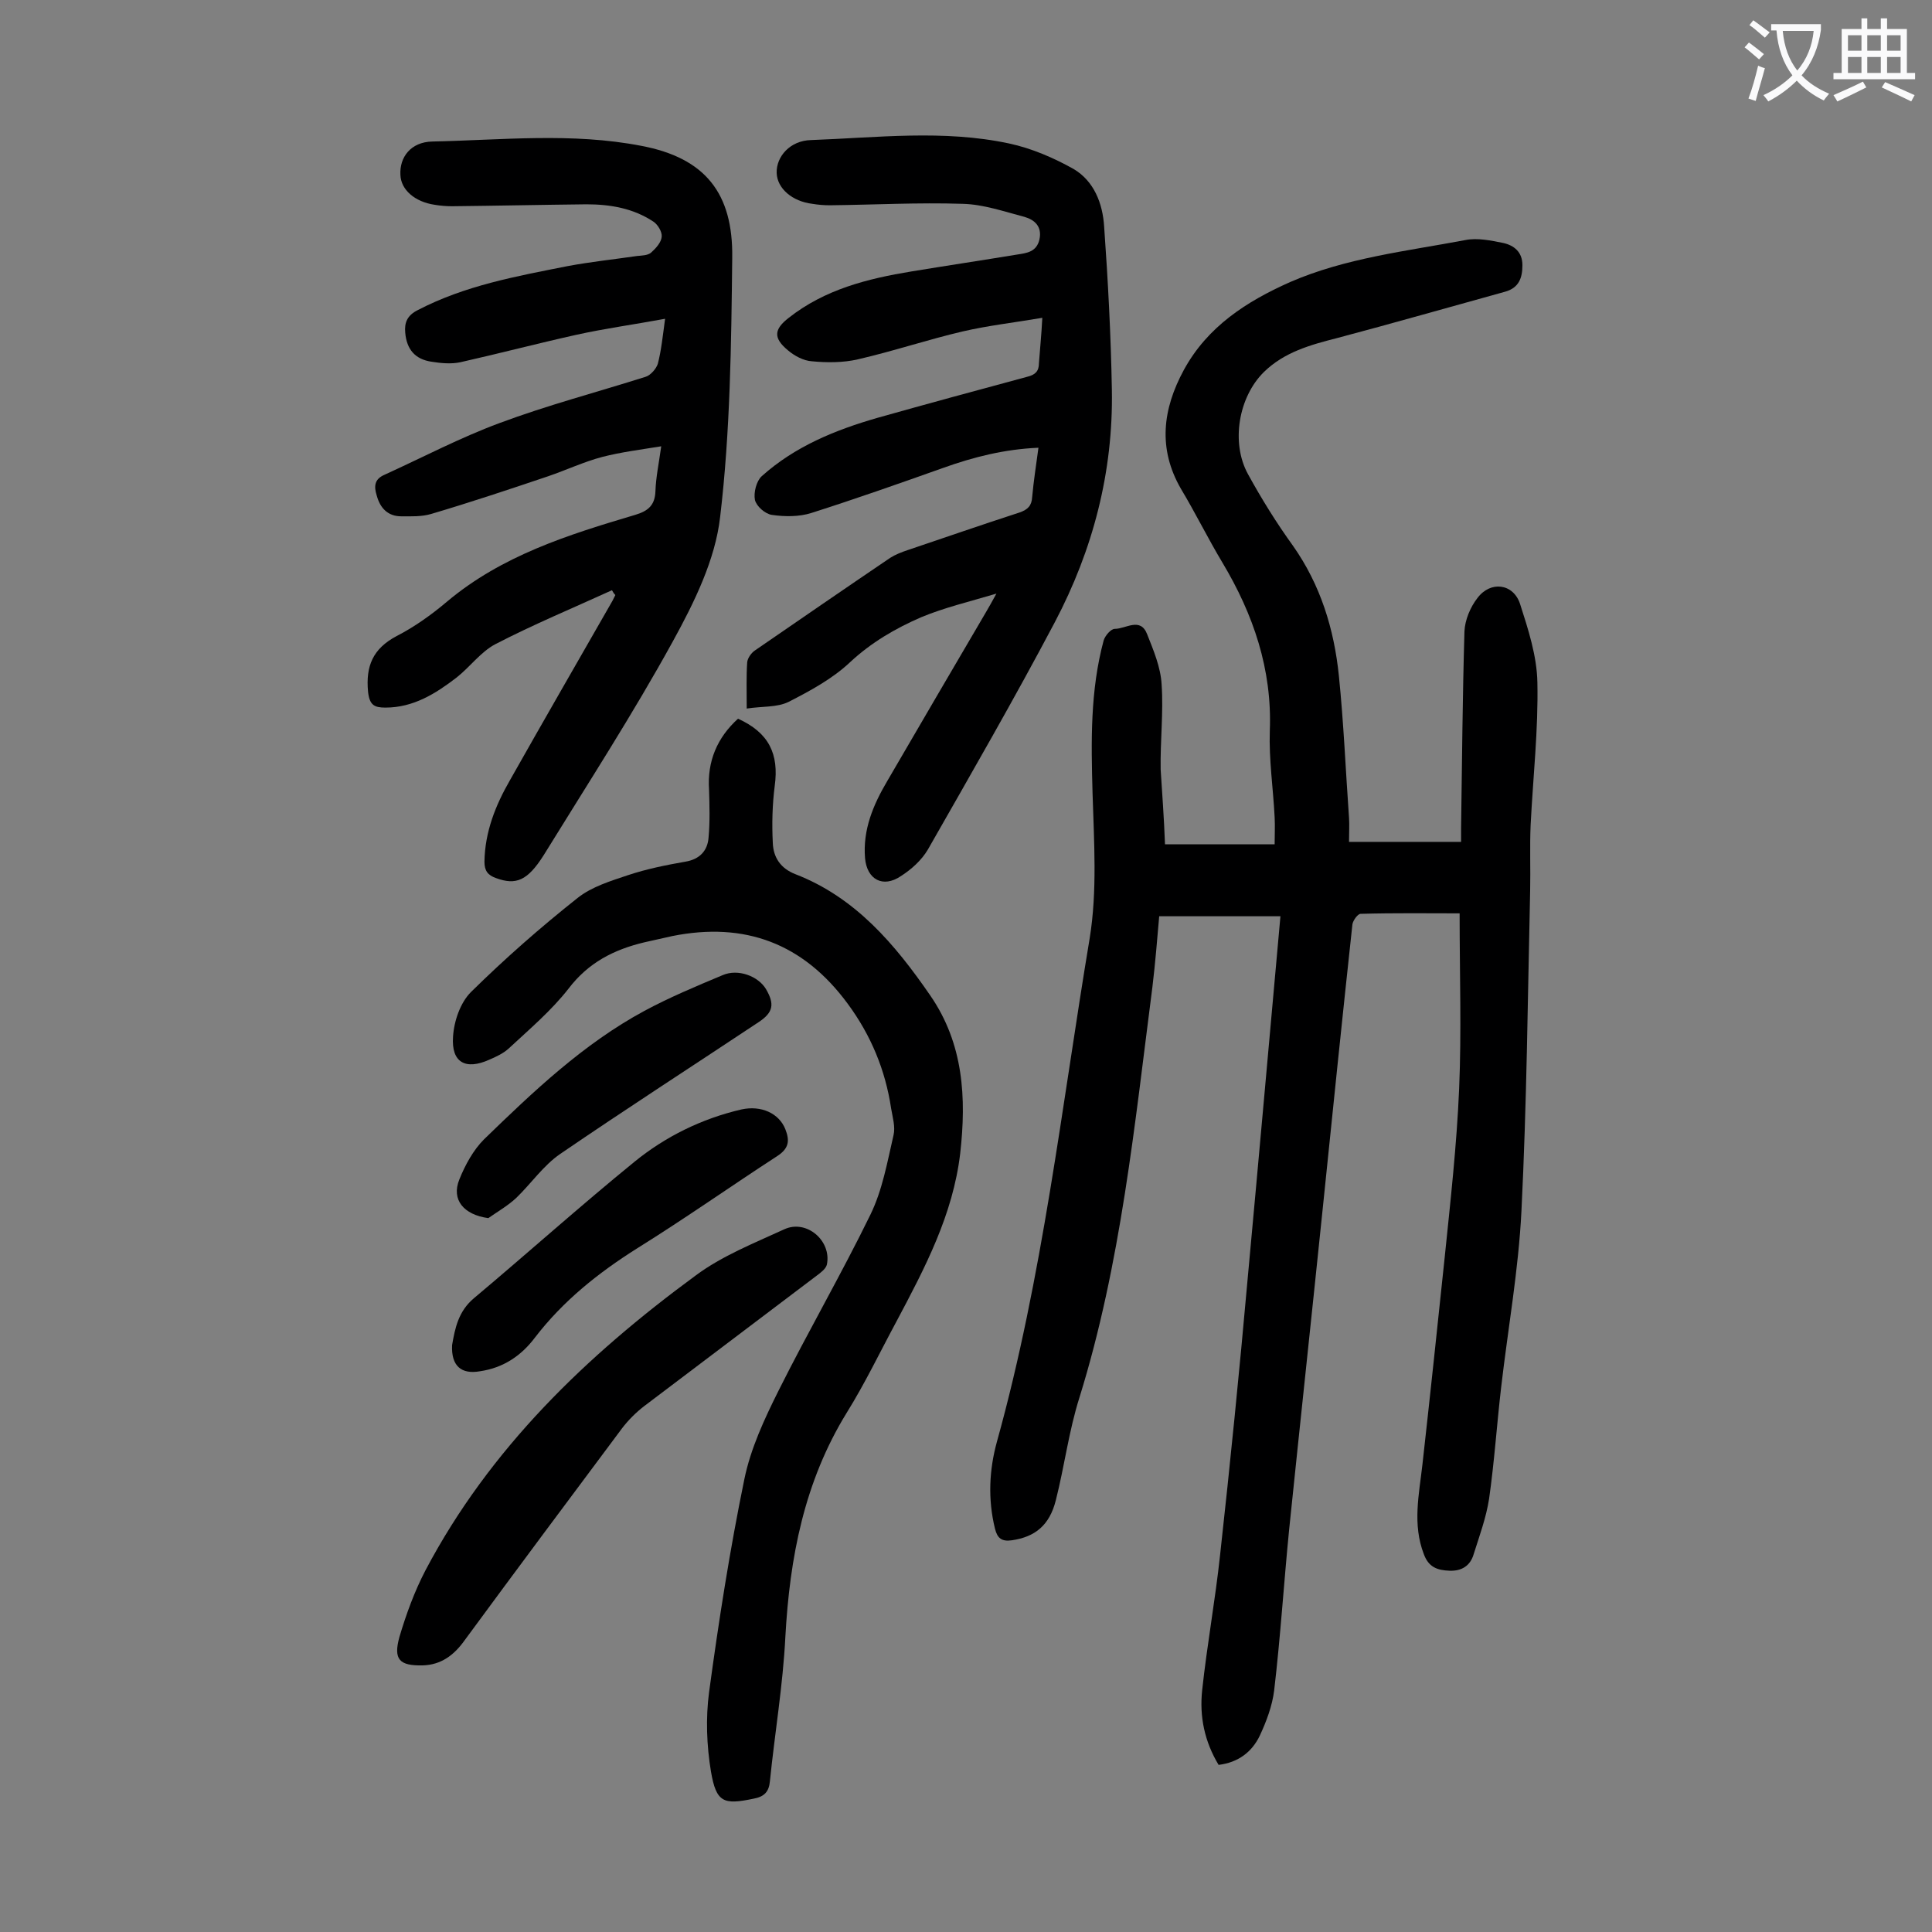 <svg enable-background="new 0 0 400 400" viewBox="0 0 400 400" xmlns="http://www.w3.org/2000/svg"><rect x="0" y="0" width="400" height="400" fill="#808080" stroke="none"/><g fill="#000001"><path d="m241.2 174.8h22.7c0-1.9.1-3.8 0-5.6-.3-6-1.2-11.9-1-17.9.5-12.7-3.4-24.1-9.8-34.8-3-5-5.6-10.3-8.6-15.3-4.8-8.3-3.8-16.5.6-24.6 4.9-9 13-14.2 22-18.2 11.5-5 24.1-6.4 36.3-8.7 2.5-.5 5.3.1 7.8.6 2.3.5 4 1.9 4 4.6 0 2.6-.7 4.7-3.6 5.5-11.6 3.2-23.1 6.5-34.8 9.6-5.5 1.4-10.9 2.9-15.1 7-5.3 5.2-6.9 14.7-3.3 21.2 2.8 5.1 5.9 10.1 9.3 14.8 5.7 8.1 8.5 17.2 9.5 26.9 1 9.8 1.4 19.6 2.1 29.4.1 1.5 0 3 0 5h23.2c0-.7 0-1.8 0-2.8.2-13.6.3-27.2.7-40.8.1-2.3 1.2-5 2.7-6.9 2.7-3.6 7.4-3 8.8 1.2 1.7 5.3 3.5 10.8 3.6 16.3.2 9.8-.9 19.6-1.4 29.5-.2 4.5 0 9.1-.1 13.6-.5 22.1-.7 44.2-1.8 66.3-.6 12.2-2.8 24.4-4.2 36.5-.9 7.7-1.4 15.4-2.5 23.1-.6 3.9-2 7.7-3.2 11.5-.7 2.4-2.5 3.5-5 3.4s-4.3-.7-5.3-3.4c-2.4-6.2-1-12.4-.3-18.6 1.6-14.3 3.1-28.5 4.6-42.8 1.2-11.7 2.5-23.3 3-35 .5-11.8.1-23.6.1-36.3-6.4 0-13.5-.1-20.5.1-.6 0-1.6 1.4-1.7 2.2-2.1 19.4-4.1 38.9-6.1 58.4-2.3 22.3-4.7 44.6-7 66.9-1.1 11.1-1.8 22.3-3.1 33.3-.4 3.2-1.6 6.4-3 9.4-1.6 3.3-4.4 5.5-8.5 6-2.9-4.8-4-10-3.4-15.5 1-9.3 2.7-18.6 3.7-27.9 2.1-19 4-38 5.7-57.1 2.3-24.9 4.5-49.7 6.8-75.2-8.4 0-16.5 0-25.1 0-.4 4.6-.8 9.6-1.4 14.6-3.7 28.6-6.5 57.3-15.1 85-2.2 6.9-3.1 14.2-4.9 21.3-1.3 5.2-4.3 7.6-9.1 8.3-2.1.3-3-.4-3.5-2.4-1.5-6.1-1.2-12.2.4-18 9.5-34.2 13.4-69.4 19.2-104.2 1.6-9.8.9-20.1.6-30.1-.3-10.7-.5-21.2 2.3-31.6.3-1 1.5-2.4 2.3-2.4 2.3 0 5.3-2.5 6.7 1.1 1.3 3.3 2.8 6.8 3 10.4.4 5.8-.3 11.7-.2 17.6.3 4.8.7 10 .9 15.5z"/><path d="m215.8 65.8c-5.9 1-11.2 1.6-16.4 2.8-7.3 1.7-14.4 4.1-21.8 5.8-3 .7-6.4.7-9.5.4-1.7-.1-3.6-1.1-5-2.3-3-2.5-2.9-4.3.2-6.7 7.5-5.9 16.3-8.1 25.4-9.6 7.3-1.2 14.6-2.3 21.9-3.5 1.9-.3 4-.5 4.6-3.1.6-2.7-1-4.1-3.1-4.7-4.2-1.1-8.5-2.6-12.8-2.7-9.2-.3-18.3.2-27.5.3-1.2 0-2.4-.1-3.6-.3-4.2-.5-7.3-3.2-7.4-6.4-.1-3.4 2.8-6.7 7.1-6.8 13.7-.5 27.4-2.2 41 .7 4.7 1 9.3 3 13.4 5.3 4.2 2.5 6 7.1 6.3 11.9.8 11.2 1.4 22.5 1.6 33.8.3 17-3.9 33.1-11.8 48.1-8.4 15.9-17.4 31.5-26.3 47.1-1.3 2.2-3.4 4.1-5.6 5.5-3.7 2.5-7 .7-7.4-3.7-.5-5.9 1.7-11.1 4.6-16 6.8-11.7 13.6-23.3 20.4-34.9.6-1 1.2-2.1 2.2-3.9-5.7 1.7-10.8 2.9-15.6 4.9-5.3 2.3-10.3 5.2-14.7 9.3-3.6 3.4-8.2 5.9-12.7 8.2-2.4 1.2-5.5.9-8.7 1.4 0-3.7-.1-6.7.1-9.6.1-.9.9-2 1.7-2.5 9.3-6.4 18.6-12.8 27.9-19.1 1.1-.7 2.4-1.2 3.6-1.6 7.7-2.6 15.5-5.3 23.2-7.8 1.7-.6 2.5-1.4 2.6-3.2.3-3.3.8-6.5 1.3-10.2-7 .3-13.4 1.9-19.8 4.2-9 3.2-18.1 6.4-27.2 9.3-2.5.8-5.5.8-8.2.4-1.4-.2-3.2-1.8-3.5-3.1-.3-1.5.3-3.9 1.4-4.9 6.9-6.2 15.3-9.6 24-12.1 10.3-2.9 20.6-5.7 31-8.5 1.6-.4 2.4-1.1 2.4-2.8.2-2.8.5-5.6.7-9.4z"/><path d="m126.7 122.2c-8.1 3.7-16.3 7.1-24.2 11.2-3 1.6-5.2 4.7-8 6.9-4.3 3.3-8.9 6.2-14.7 6.2-2.3 0-3.3-.5-3.6-3.3-.5-5.3 1-8.9 5.9-11.5 3.7-1.9 7.2-4.4 10.4-7.1 11.4-9.6 25.2-13.9 39-18 2.7-.8 4.1-2 4.2-4.9s.7-5.7 1.2-9.3c-4.3.7-8.3 1.2-12.2 2.2-3.8 1-7.4 2.7-11.2 4-8 2.7-16.1 5.4-24.2 7.8-2 .6-4.2.5-6.2.5-2.8 0-4.4-1.7-5.1-4.3-.6-1.9-.5-3.4 1.6-4.3 7.9-3.6 15.7-7.7 23.8-10.7 9.9-3.7 20.2-6.4 30.3-9.6 1-.3 2.2-1.7 2.5-2.7.7-2.7 1-5.6 1.5-9.3-6.5 1.2-12.4 2-18.3 3.3-8.1 1.8-16.1 3.9-24.1 5.7-1.9.4-4 .2-5.9-.1-3.5-.5-5.2-2.6-5.5-6-.2-2.1.4-3.6 2.6-4.7 9.8-5.1 20.4-7 31-9.1 4.8-.9 9.6-1.4 14.4-2.1 1-.1 2.2-.1 2.9-.7 1-.9 2.1-2.1 2.2-3.3.1-1-.8-2.5-1.7-3.1-4.2-2.8-9-3.6-13.9-3.6-9.3.1-18.5.3-27.8.4-1.2 0-2.4-.1-3.6-.3-4.1-.6-7-3.1-7.1-6.2-.2-3.6 2.1-6.8 6.6-6.9 14.4-.3 28.9-1.9 43.3.9 13.2 2.5 19 9.8 18.8 23.2-.2 17.9-.4 35.9-2.5 53.6-1 8.9-5.4 17.8-9.8 25.8-8.3 15.1-17.7 29.6-26.7 44.2-3.4 5.4-5.8 6.3-9.9 4.8-1.7-.6-2.4-1.5-2.4-3.4.1-6.2 2.3-11.7 5.3-16.9 7-12.4 14.1-24.7 21.2-37.1.2-.4.4-.8.6-1.2-.4-.4-.5-.7-.7-1z"/><path d="m152.8 148.8c6.4 2.9 8.5 7.3 7.6 13.9-.5 3.9-.6 7.9-.4 11.8.1 3 1.6 5.3 4.7 6.5 12.4 4.8 20.6 14.5 27.9 25.1 6.9 10 7.5 21.2 6.2 32.7-1.5 12.7-7.3 23.7-13.2 34.8-3.4 6.3-6.5 12.8-10.3 18.9-8.8 14.3-11.8 30-12.7 46.4-.5 10-2.2 20-3.2 29.9-.2 2.2-1.2 3.2-3.4 3.6-6.2 1.3-7.7.8-8.8-5.6-.9-5.4-1.1-11.1-.4-16.4 2-14.8 4.3-29.5 7.3-44.1 1.3-6.4 4.2-12.6 7.1-18.4 6.1-12.2 13-24.1 19-36.4 2.5-5.1 3.5-10.9 4.8-16.5.4-1.7-.2-3.7-.5-5.5-1.2-8-4.2-15.2-9-21.7-9.2-12.5-21.3-17-36.3-14-1.9.4-3.9.9-5.8 1.3-6.3 1.5-11.6 4.2-15.7 9.6-3.6 4.6-8.1 8.4-12.4 12.4-1.1 1-2.6 1.7-4 2.3-4.9 2.2-7.9.6-7.5-4.8.2-3.2 1.5-7 3.7-9.2 7-6.9 14.4-13.4 22.1-19.5 2.9-2.3 6.8-3.5 10.4-4.7 3.9-1.3 7.9-2.1 11.9-2.8 3-.5 4.6-2.3 4.8-5 .3-3.3.2-6.6.1-9.9-.4-5.9 1.7-10.8 6-14.7z"/><path d="m87.5 344.8c-4.8.1-6.1-1.2-4.8-5.9 1.4-4.7 3.1-9.4 5.4-13.8 13.3-25.2 33.3-44.4 55.9-61 5.5-4.1 12.1-6.7 18.4-9.6 4.6-2.1 9.8 2.4 8.8 7.3-.2.9-1.3 1.7-2.1 2.3-11.9 9-23.8 18-35.7 27-1.7 1.3-3.3 2.9-4.6 4.6-10.9 14.6-21.8 29.2-32.6 43.9-2.2 3.1-4.9 5.1-8.7 5.2z"/><path d="m93.6 278.5c.6-3.5 1.3-7 4.5-9.7 11.2-9.4 22-19.1 33.3-28.3 6.4-5.2 13.9-8.9 22.1-10.8 4.1-.9 7.8.8 9.1 4.1.9 2.3.8 3.9-1.6 5.5-9.7 6.3-19.2 13-29 19.1-8.1 5.1-15.4 10.9-21.3 18.6-2.8 3.7-6.5 6.2-11.3 6.9-3.9.7-6-1.1-5.8-5.4z"/><path d="m101.1 252.2c-5.1-.7-7.7-3.8-6-8 1.2-3 2.9-6.1 5.1-8.3 10.2-9.9 20.6-19.8 33.2-26.6 5.2-2.8 10.7-5.1 16.2-7.4 3.2-1.4 7.4.2 9 2.9 1.8 3.1 1.5 4.8-1.5 6.8-13.7 9.1-27.5 18-41.1 27.3-3.5 2.4-6 6.1-9.1 9.1-1.7 1.6-3.8 2.8-5.8 4.2z"/></g><path d="m362.1 8.8c1.1.8 2.1 1.6 3.1 2.4l-1 1.1c-1.3-1.1-2.3-2-3-2.5zm1.9 4.8c.5.2.9.4 1.4.5-.6 2.3-1.3 4.5-1.9 6.8l-1.5-.5c.8-2.1 1.4-4.3 2-6.8zm-1-9.4c1.3.9 2.4 1.8 3.4 2.5l-1 1.1c-1.4-1.2-2.4-2.1-3.2-2.6zm3.7 2.2v-1.4h10.3v1.2c-.5 3.6-1.8 6.8-4 9.4 1.5 1.6 3.4 2.8 5.7 3.8-.3.4-.7.8-1.1 1.4-2.3-1.1-4.1-2.5-5.6-4.1-1.6 1.6-3.6 3.1-5.9 4.3-.3-.5-.7-.9-1-1.3 2.4-1.1 4.4-2.5 6-4.1-1.9-2.5-3-5.6-3.3-9.3h-1.1zm8.8 0h-6.4c.3 3.3 1.3 6 3 8.2 2-2.3 3.1-5.1 3.4-8.2z" fill="#fafafb"/><path d="m385.3 3.8h1.3v2.2h2.8v-2.2h1.3v2.2h4.1v9.1h1.7v1.3h-16.9v-1.3h1.7v-9.1h4.1v-2.2zm.4 13.1.7 1.2c-1.8.9-3.8 1.9-6 2.9-.2-.4-.5-.8-.8-1.3 2.3-1 4.3-1.9 6.1-2.8zm-3.1-6.4h2.8v-3.2h-2.8zm0 4.6h2.8v-3.3h-2.8zm4-4.6h2.8v-3.2h-2.8zm0 4.6h2.8v-3.3h-2.8zm3.7 1.9c2.1.9 4.1 1.8 6.1 2.7l-.7 1.3c-2.2-1.1-4.2-2-6.1-2.9zm3.2-9.7h-2.8v3.2h2.8zm-2.8 7.8h2.8v-3.3h-2.8z" fill="#fafafb"/></svg>
